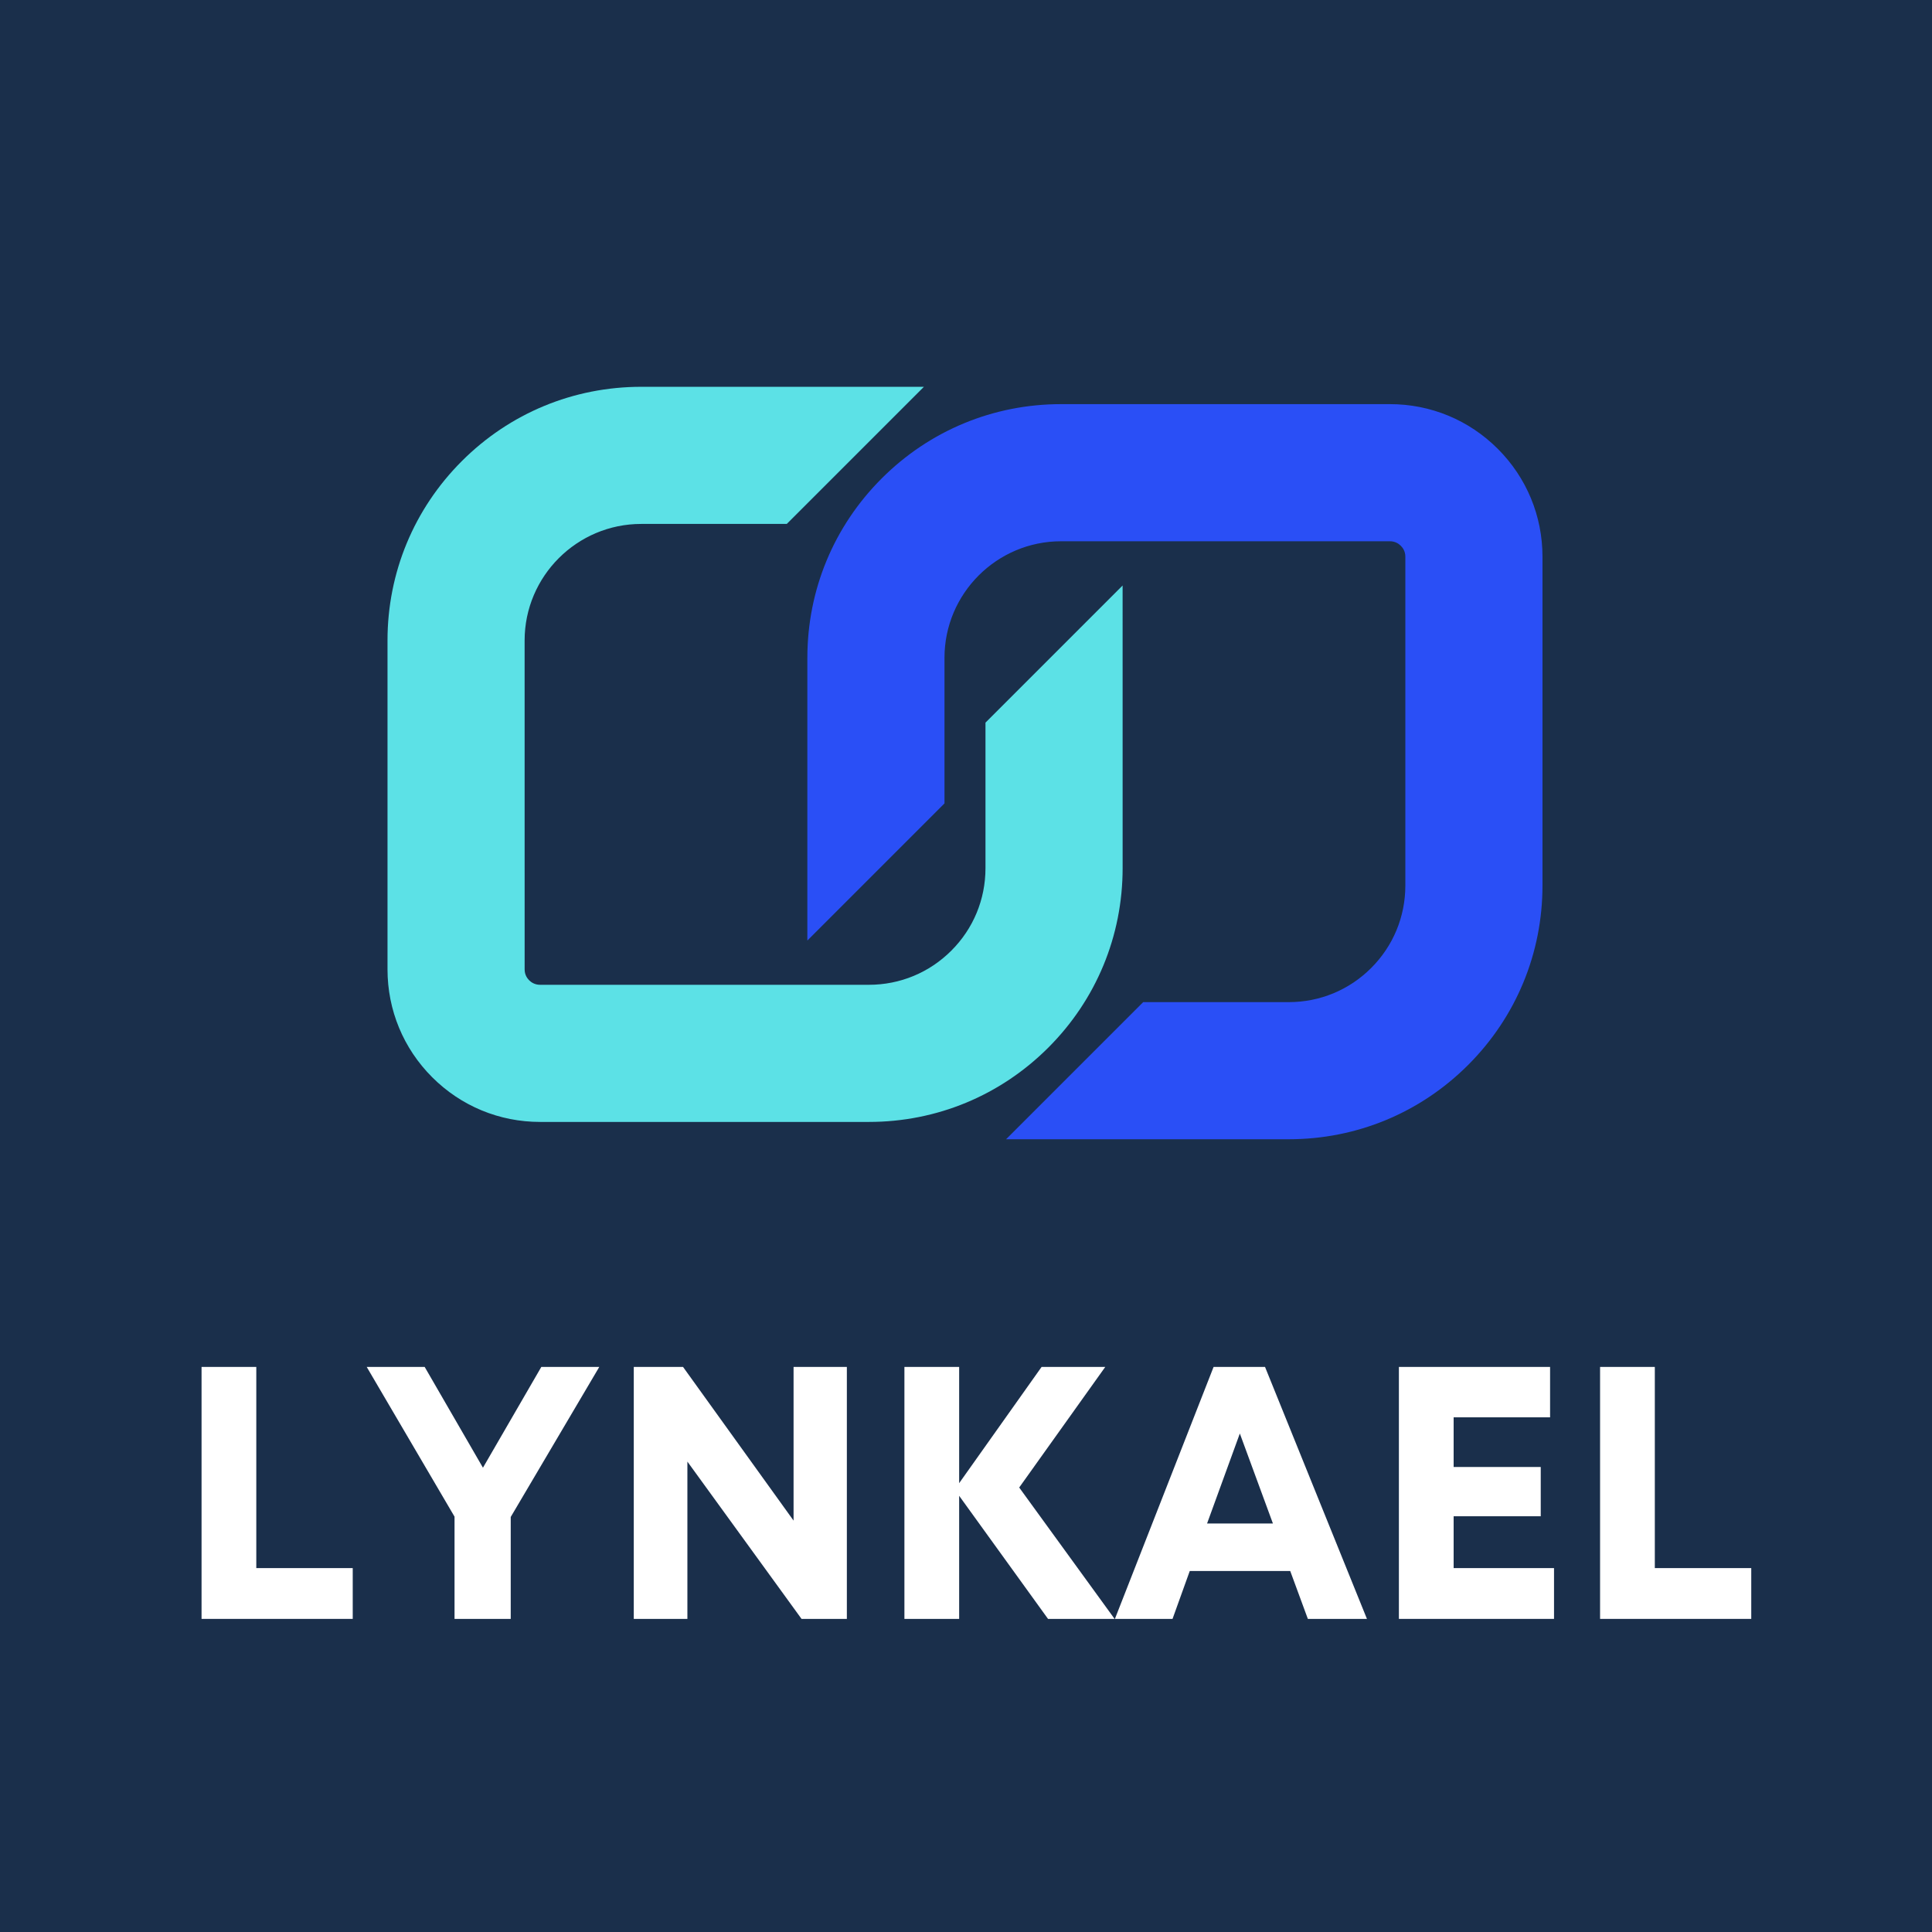 <svg xmlns="http://www.w3.org/2000/svg" xmlns:xlink="http://www.w3.org/1999/xlink" width="500" zoomAndPan="magnify" viewBox="0 0 375 375" height="500" preserveAspectRatio="xMidYMid meet" version="1.2"><defs><clipPath id="6b0e0e2279"><path d="M 75 75 L 218 75 L 218 218 L 75 218 Z M 75 75 "/></clipPath><clipPath id="86b430016f"><path d="M 26.91 152.113 L 191.312 -12.289 L 347.762 144.156 L 183.359 308.559 Z M 26.91 152.113 "/></clipPath><clipPath id="990d19bce1"><path d="M 26.91 152.113 L 191.312 -12.289 L 347.762 144.156 L 183.359 308.559 Z M 26.91 152.113 "/></clipPath><clipPath id="a8e7844061"><path d="M 156 78 L 300 78 L 300 222 L 156 222 Z M 156 78 "/></clipPath><clipPath id="f02dccf6c6"><path d="M 26.91 152.113 L 191.312 -12.289 L 347.762 144.156 L 183.359 308.559 Z M 26.91 152.113 "/></clipPath><clipPath id="579a12a184"><path d="M 26.91 152.113 L 191.312 -12.289 L 347.762 144.156 L 183.359 308.559 Z M 26.91 152.113 "/></clipPath></defs><g id="bdd99baef0"><rect x="0" width="375" y="0" height="375" style="fill:#ffffff;fill-opacity:1;stroke:none;"/><rect x="0" width="375" y="0" height="375" style="fill:#1a2f4b;fill-opacity:1;stroke:none;"/><g clip-rule="nonzero" clip-path="url(#6b0e0e2279)"><g clip-rule="nonzero" clip-path="url(#86b430016f)"><g clip-rule="nonzero" clip-path="url(#990d19bce1)"><path style=" stroke:none;fill-rule:nonzero;fill:#5ce1e6;fill-opacity:1;" d="M 191.281 168.516 C 191.281 174.562 188.93 180.246 184.652 184.52 C 180.379 188.793 174.695 191.148 168.652 191.148 L 104.828 191.148 C 103.801 191.148 103.109 190.668 102.707 190.27 C 102.309 189.867 101.828 189.176 101.832 188.148 L 101.828 124.324 C 101.828 118.086 104.367 112.43 108.465 108.332 C 112.562 104.234 118.223 101.695 124.461 101.695 L 152.715 101.695 L 179.332 75.078 L 124.461 75.078 C 111.305 75.078 98.938 80.199 89.637 89.504 C 80.336 98.805 75.211 111.172 75.215 124.328 L 75.215 188.148 C 75.215 196.059 78.297 203.5 83.887 209.09 C 89.48 214.684 96.918 217.766 104.832 217.766 L 168.652 217.766 C 181.805 217.766 194.172 212.641 203.477 203.34 C 212.777 194.039 217.898 181.672 217.902 168.516 L 217.898 113.645 L 191.281 140.262 L 191.281 168.516 "/></g></g></g><g clip-rule="nonzero" clip-path="url(#a8e7844061)"><g clip-rule="nonzero" clip-path="url(#f02dccf6c6)"><g clip-rule="nonzero" clip-path="url(#579a12a184)"><path style=" stroke:none;fill-rule:nonzero;fill:#2a4ff6;fill-opacity:1;" d="M 290.719 87.117 C 285.125 81.523 277.688 78.441 269.777 78.441 L 205.953 78.441 C 192.801 78.441 180.434 83.566 171.133 92.867 C 161.828 102.168 156.707 114.535 156.707 127.688 L 156.707 182.562 L 183.324 155.945 L 183.324 127.688 C 183.324 121.449 185.863 115.793 189.961 111.695 C 194.062 107.598 199.715 105.059 205.957 105.059 L 269.781 105.059 C 270.805 105.059 271.496 105.535 271.898 105.938 C 272.301 106.336 272.777 107.031 272.777 108.055 L 272.777 171.879 C 272.777 177.922 270.422 183.609 266.148 187.883 C 261.875 192.156 256.191 194.512 250.148 194.512 L 221.891 194.512 L 195.277 221.129 L 250.145 221.129 C 263.301 221.129 275.668 216.008 284.969 206.703 C 294.27 197.402 299.395 185.035 299.395 171.879 L 299.395 108.055 C 299.395 100.148 296.312 92.707 290.719 87.117 "/></g></g></g><g style="fill:#ffffff;fill-opacity:1;"><g transform="translate(33.527, 314.226)"><path style="stroke:none" d="M 16.219 -9.859 L 34.938 -9.859 L 34.938 0 L 5.594 0 L 5.594 -48.906 L 16.219 -48.906 Z M 16.219 -9.859 "/></g></g><g style="fill:#ffffff;fill-opacity:1;"><g transform="translate(69.991, 314.226)"><path style="stroke:none" d="M 46.328 -48.906 L 29.141 -19.781 L 29.141 0 L 18.234 0 L 18.234 -19.844 L 1.188 -48.906 L 12.438 -48.906 L 23.75 -29.344 L 35.078 -48.906 Z M 46.328 -48.906 "/></g></g><g style="fill:#ffffff;fill-opacity:1;"><g transform="translate(117.422, 314.226)"><path style="stroke:none" d="M 36.609 -48.906 L 46.953 -48.906 L 46.953 0 L 38.156 0 L 16 -30.531 L 16 0 L 5.594 0 L 5.594 -48.906 L 15.156 -48.906 L 36.609 -19.078 Z M 36.609 -48.906 "/></g></g><g style="fill:#ffffff;fill-opacity:1;"><g transform="translate(169.952, 314.226)"><path style="stroke:none" d="M 46.391 0 L 33.469 0 L 16.219 -23.891 L 16.219 0 L 5.594 0 L 5.594 -48.906 L 16.219 -48.906 L 16.219 -26.344 L 32.219 -48.906 L 44.578 -48.906 L 27.875 -25.5 Z M 46.391 0 "/></g></g><g style="fill:#ffffff;fill-opacity:1;"><g transform="translate(215.776, 314.226)"><path style="stroke:none" d="M 38.078 0 L 34.656 -9.297 L 15.156 -9.297 L 11.812 0 L 0.625 0 L 19.781 -48.906 L 29.766 -48.906 L 49.547 0 Z M 24.875 -35.984 L 18.516 -18.516 L 31.297 -18.516 Z M 24.875 -35.984 "/></g></g><g style="fill:#ffffff;fill-opacity:1;"><g transform="translate(265.931, 314.226)"><path style="stroke:none" d="M 16.219 -9.859 L 35.703 -9.859 L 35.703 0 L 5.594 0 L 5.594 -48.906 L 34.938 -48.906 L 34.938 -39.125 L 16.219 -39.125 L 16.219 -29.484 L 33.125 -29.484 L 33.125 -19.922 L 16.219 -19.922 Z M 16.219 -9.859 "/></g></g><g style="fill:#ffffff;fill-opacity:1;"><g transform="translate(304.98, 314.226)"><path style="stroke:none" d="M 16.219 -9.859 L 34.938 -9.859 L 34.938 0 L 5.594 0 L 5.594 -48.906 L 16.219 -48.906 Z M 16.219 -9.859 "/></g></g></g></svg>